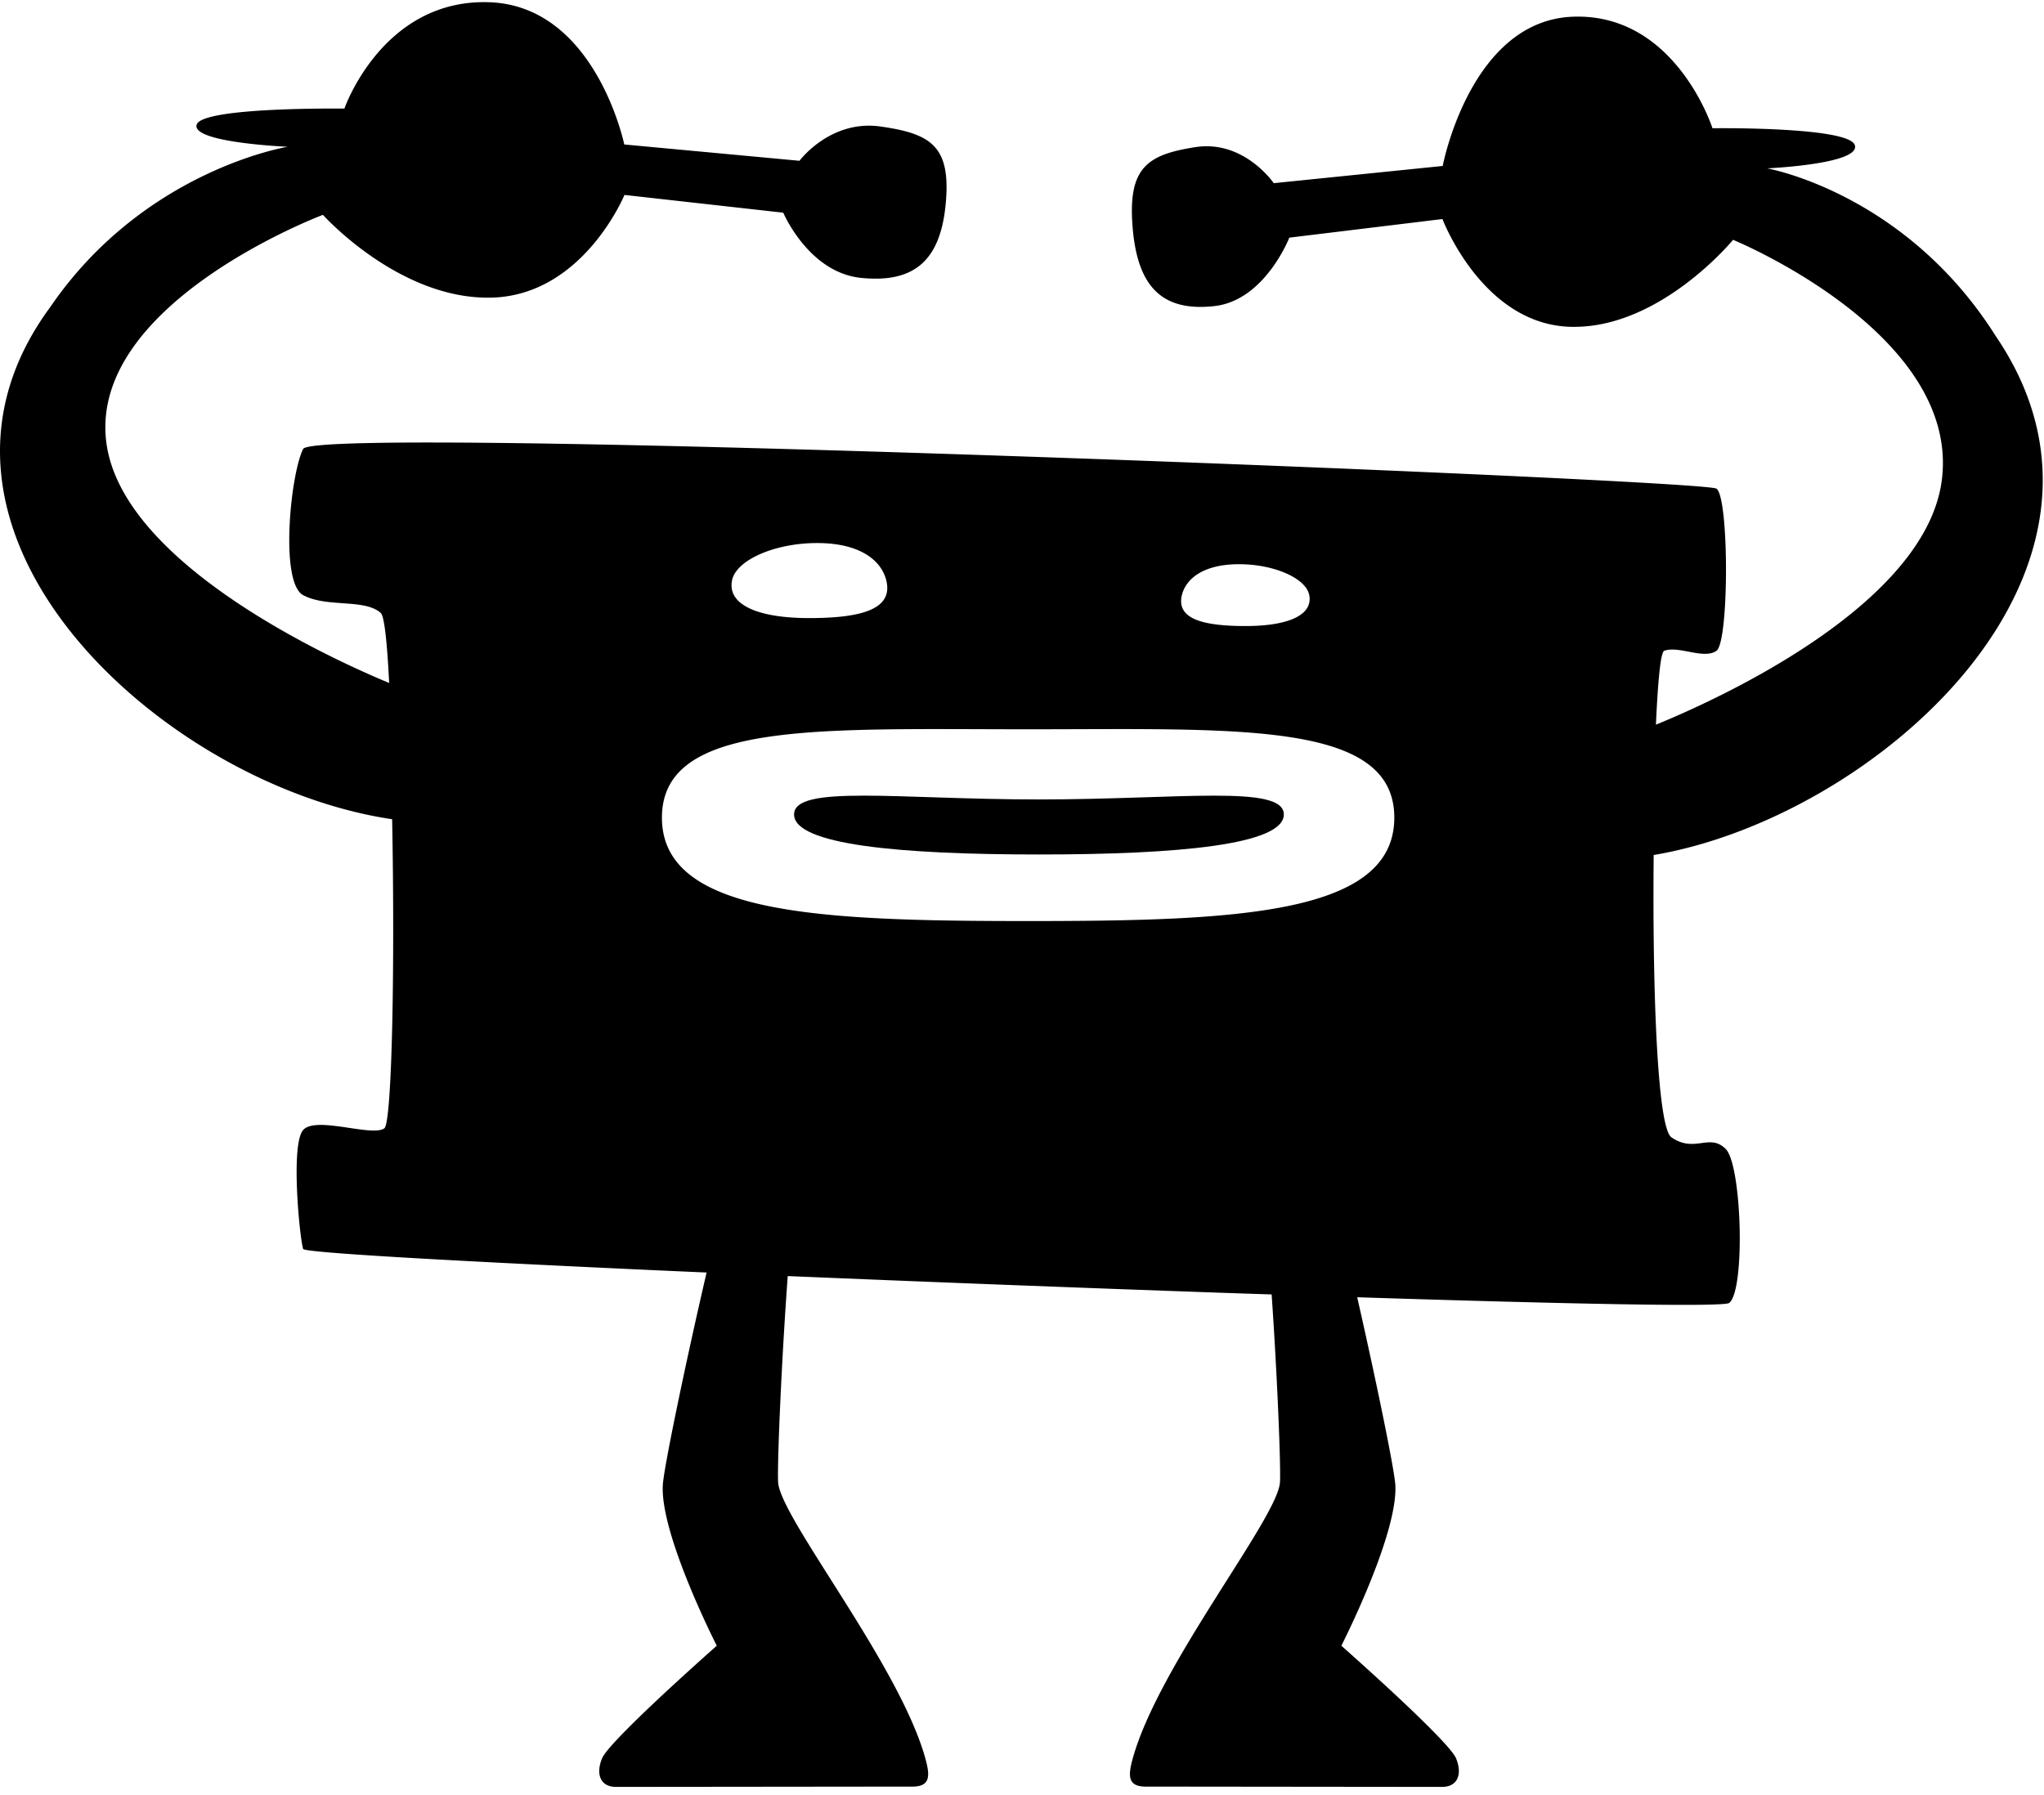 <svg width="181" height="159" xmlns="http://www.w3.org/2000/svg"><g fill="none" fill-rule="evenodd"><g fill="#000"><g><g><path d="M91.043 81.581c-18.53 0-32.427-.573-32.427-9.161 0-8.59 13.896-7.824 32.427-7.824 18.527 0 32.425-.767 32.425 7.824 0 8.588-13.898 9.161-32.425 9.161M64.82 51.421c.346-1.808 3.771-3.321 7.539-3.321 3.78 0 5.688 1.522 6.126 3.321.588 2.443-1.943 3.325-6.835 3.325-4.585 0-7.242-1.2-6.83-3.325m39.838 1.292c.358-1.474 1.939-2.739 5.057-2.739 3.118 0 5.935 1.246 6.223 2.739.335 1.764-1.851 2.738-5.64 2.738-4.037 0-6.118-.729-5.64-2.738m72.083-22.921c-8.015-12.735-20.263-14.88-20.263-14.88s8.236-.363 7.777-2.038c-.462-1.677-12.612-1.515-12.612-1.515S148.384 1.144 139.29 1.48c-9.091.333-11.536 13.22-11.536 13.22l-14.962 1.524s-2.629-3.86-6.944-3.191c-4.316.672-6.004 1.852-5.544 7.202.46 5.361 2.774 7.371 7.241 6.876 4.469-.508 6.627-6.062 6.627-6.062l13.56-1.648s3.55 9.385 11.404 9.547c7.864.173 14.33-7.706 14.33-7.706s20.035 8.214 18.498 21.178c-1.344 11.323-20.493 19.795-25.328 21.767.17-3.844.414-6.423.732-6.543 1.272-.48 3.508.795 4.629 0 1.123-.795 1.123-13.567 0-14.363-1.12-.795-124.032-5.743-125.155-3.514-1.122 2.242-2.083 11.815 0 12.945 2.081 1.131 5.438.289 6.875 1.582.322.285.568 2.665.743 6.198-4.28-1.769-23.62-10.32-25.044-21.299-1.592-12.351 19.18-20.164 19.18-20.164s6.713 7.496 14.865 7.334c8.153-.154 11.837-9.097 11.837-9.097l14.06 1.572s2.243 5.294 6.876 5.773c4.632.477 7.028-1.436 7.508-6.539.48-5.114-1.276-6.226-5.753-6.865-4.471-.642-7.193 3.034-7.193 3.034L55.28 12.797S52.738.511 43.31.197c-9.436-.318-12.813 9.421-12.813 9.421s-12.601-.164-13.082 1.426c-.478 1.598 8.068 1.955 8.068 1.955s-12.708 2.04-21.012 14.17c-14.726 19.915 9.953 42.398 30.254 45.393.254 13.19-.017 26.868-.688 27.374-1.064.797-6.07-1.121-7.193.155-1.122 1.28-.316 9.499 0 10.532.105.326 12.795 1.042 30.085 1.837 1.829.085 3.717.169 5.642.252-1.739 7.47-3.815 17.353-3.881 18.877-.202 4.433 4.782 14.18 4.782 14.18s-9.468 8.347-10.154 9.967c-.577 1.388-.178 2.581 1.324 2.537l26.254-.028c1.509-.038 1.454-1.016 1.053-2.465-2.279-8.308-12.916-21.408-13.047-24.524-.08-1.762.307-10.801.855-18.229a5670.22 5670.22 0 0038.24 1.473c1.556.053 3.091.105 4.609.154.489 7.066.815 14.967.74 16.602-.13 3.116-10.766 16.216-13.046 24.524-.4 1.449-.456 2.427 1.052 2.465l26.252.028c1.505.044 1.904-1.15 1.33-2.537-.692-1.62-10.156-9.967-10.156-9.967s4.98-9.747 4.785-14.18c-.061-1.377-1.77-9.602-3.38-16.686 18.488.593 32.458.88 32.939.506 1.438-1.11 1.131-12.207-.31-13.643-1.438-1.436-2.732.403-4.808-1.033-1.237-.86-1.684-12.943-1.568-25.001 19.546-3.293 44.417-25.163 30.306-45.94"/></g><path d="M92.001 70.81c-12.39 0-21.684-1.34-21.684 1.33 0 2.674 9.293 3.545 21.684 3.545 12.392 0 21.685-.871 21.685-3.544 0-2.671-9.293-1.331-21.685-1.331"/></g></g></g></svg>
